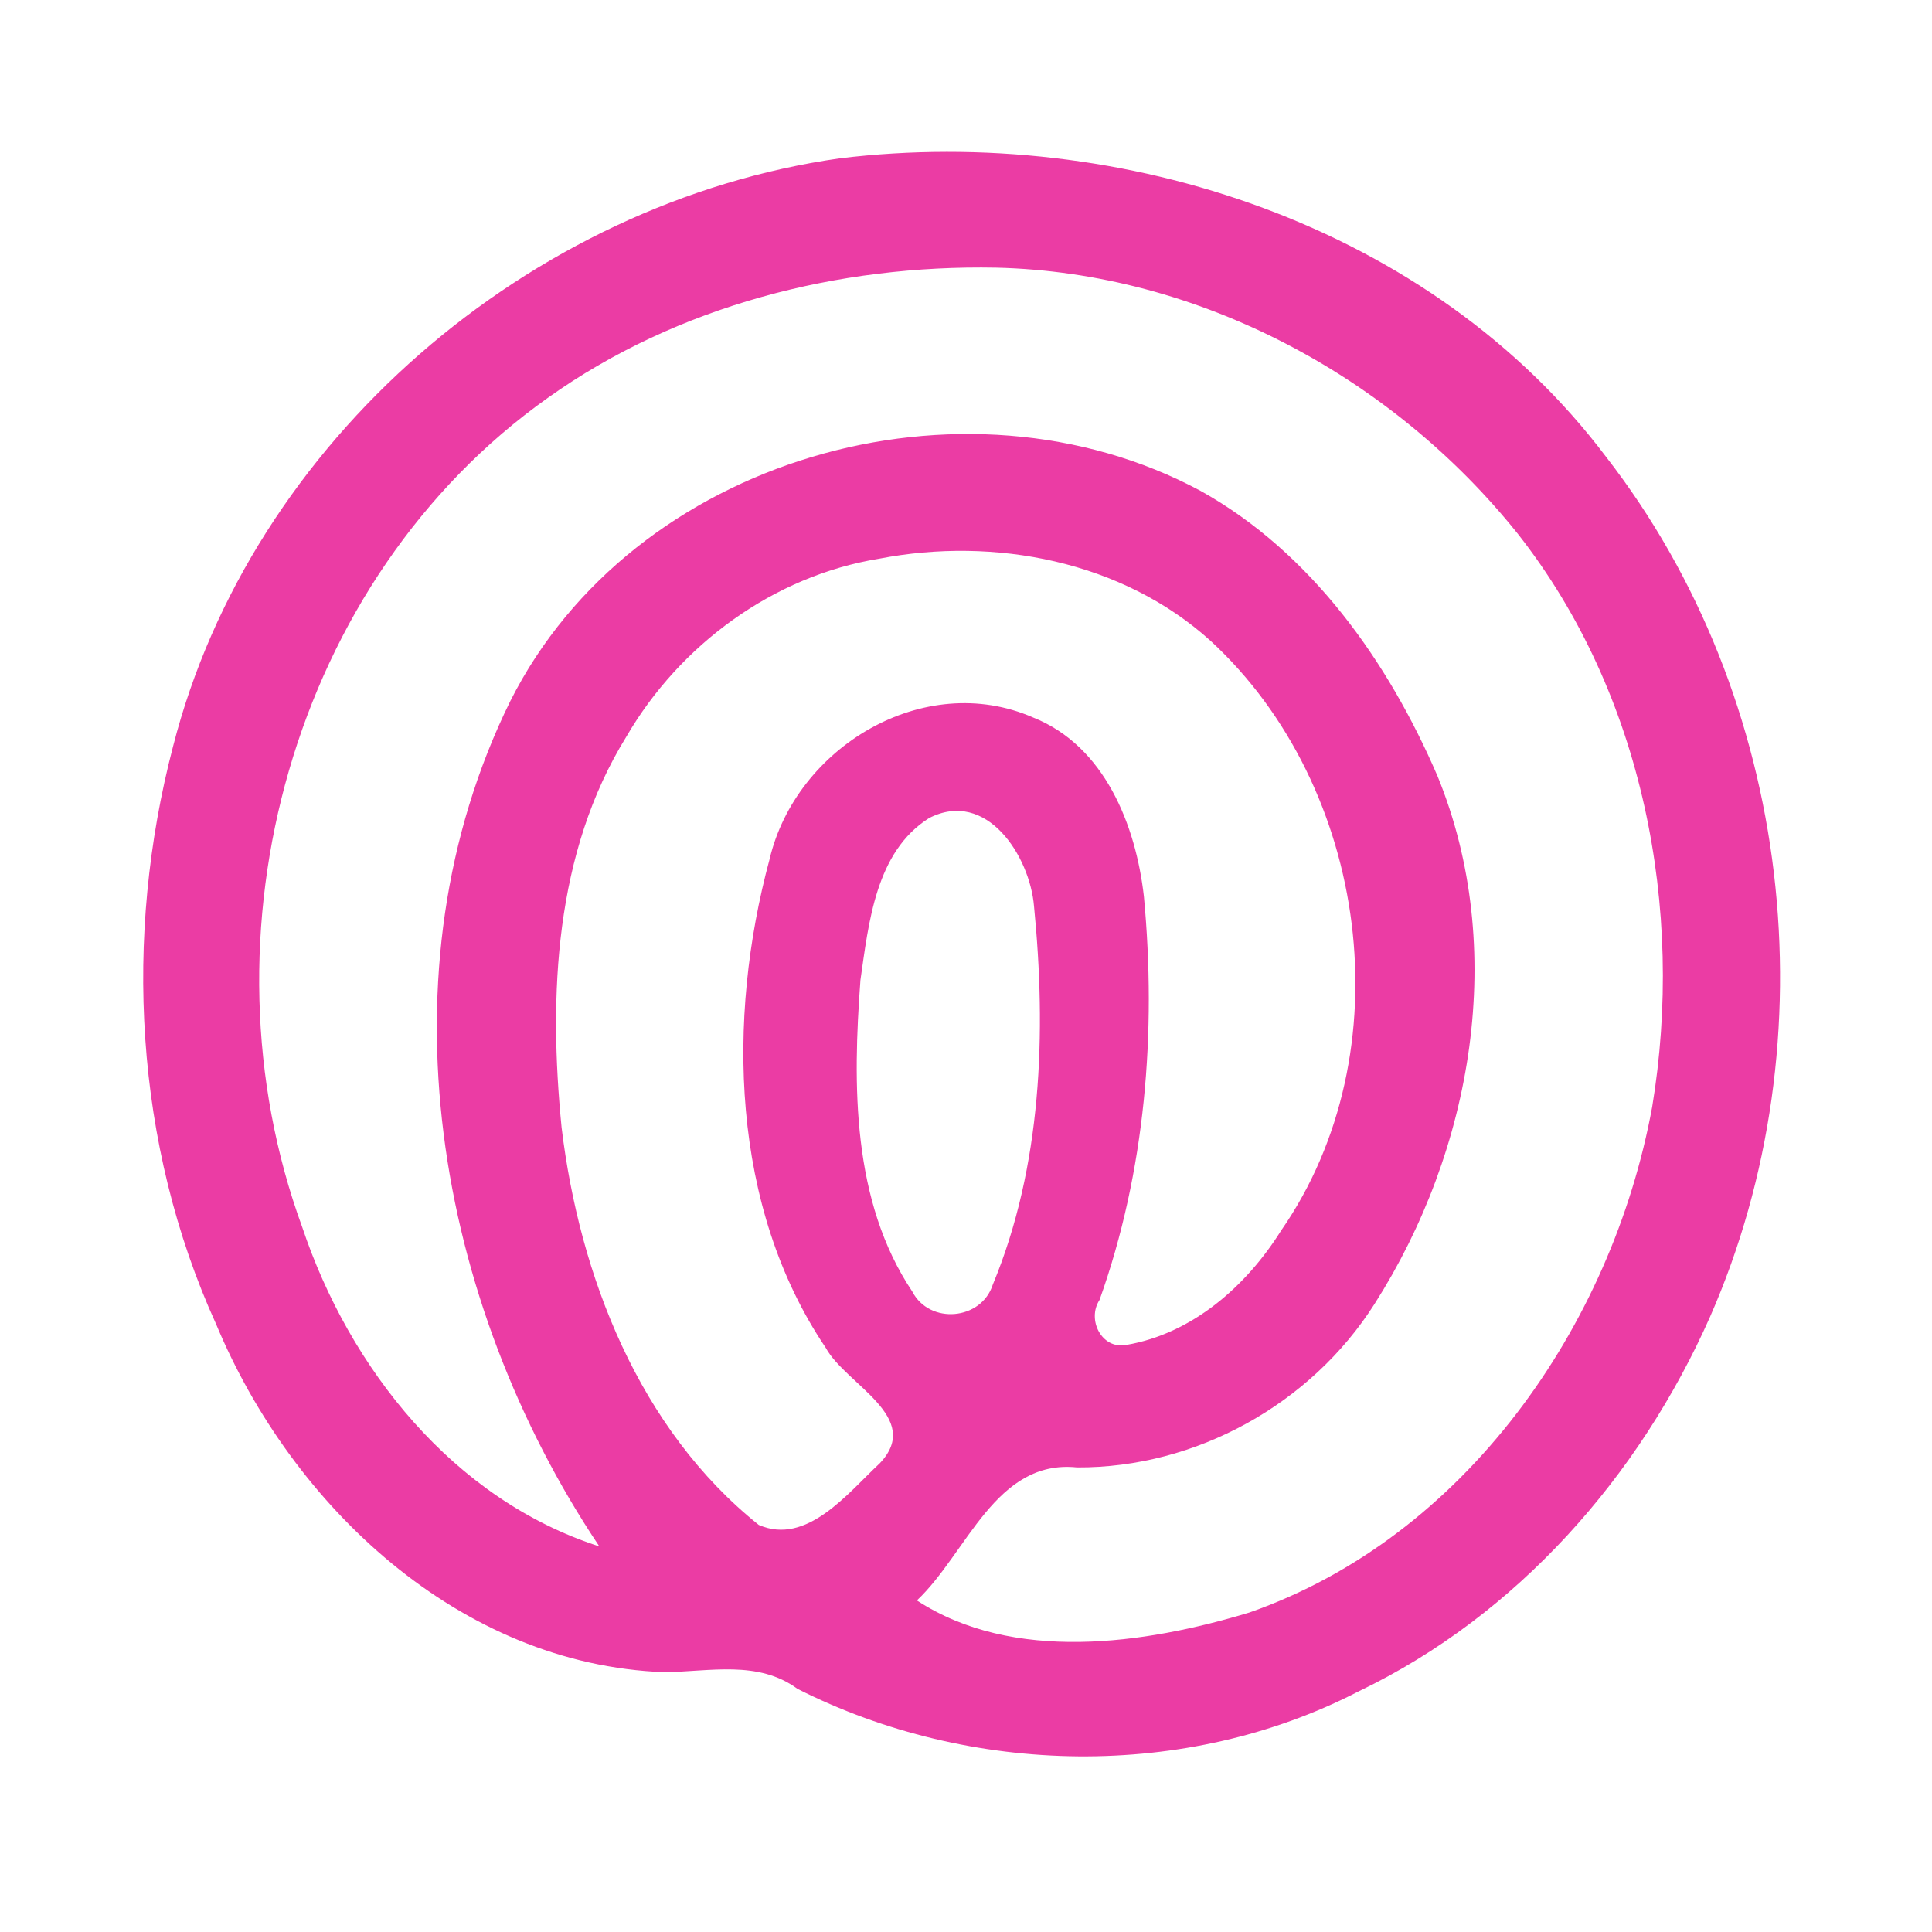 <?xml version="1.0" encoding="UTF-8" ?>
<!DOCTYPE svg PUBLIC "-//W3C//DTD SVG 1.1//EN" "http://www.w3.org/Graphics/SVG/1.1/DTD/svg11.dtd">
<svg width="192pt" height="192pt" viewBox="0 0 192 192" version="1.1" xmlns="http://www.w3.org/2000/svg">
<g id="#eb3ca4ff">
<path fill="#eb3ca4" opacity="1.00" d=" M 83.49 15.73 C 111.50 12.35 142.29 22.40 159.63 45.43 C 178.18 69.32 182.06 103.26 169.94 130.87 C 162.93 146.70 150.78 160.52 135.05 168.07 C 117.86 176.96 96.44 176.52 79.26 167.84 C 75.32 164.95 70.52 166.13 66.02 166.18 C 45.68 165.43 29.01 149.66 21.48 131.60 C 13.35 113.73 12.26 93.06 17.20 74.17 C 24.96 43.80 52.67 20.10 83.49 15.73 M 54.47 39.52 C 28.99 57.56 19.41 92.89 30.02 121.91 C 34.72 135.99 45.05 149.01 59.56 153.68 C 43.32 129.42 37.48 96.54 50.71 69.68 C 62.89 45.47 95.68 36.12 119.29 48.77 C 130.30 54.89 137.97 65.76 142.86 77.13 C 149.86 94.24 146.36 114.30 136.59 129.60 C 130.27 139.55 118.85 145.89 107.04 145.83 C 98.93 144.99 96.11 154.35 91.12 159.05 C 100.65 165.27 113.71 163.42 124.16 160.25 C 145.57 152.76 160.19 131.79 164.19 110.01 C 167.44 90.36 163.32 68.94 150.87 53.09 C 138.39 37.46 119.12 27.07 98.99 26.60 C 83.34 26.30 67.31 30.37 54.47 39.52 M 87.38 55.52 C 76.86 57.23 67.56 64.07 62.24 73.22 C 55.11 84.75 54.51 98.91 55.81 112.04 C 57.59 126.82 63.52 142.03 75.41 151.55 C 80.20 153.62 84.26 148.37 87.43 145.42 C 91.80 140.83 84.04 137.59 82.06 133.94 C 72.62 119.96 72.20 101.24 76.48 85.39 C 79.10 74.26 91.81 66.57 102.66 71.30 C 109.77 74.12 112.88 82.00 113.68 89.09 C 114.94 102.56 113.84 116.39 109.27 129.19 C 107.99 131.14 109.48 134.12 111.92 133.66 C 118.50 132.54 123.85 127.82 127.31 122.30 C 139.62 104.57 136.04 78.19 120.31 63.69 C 111.52 55.74 98.82 53.31 87.38 55.52 M 92.33 81.30 C 87.01 84.66 86.33 91.72 85.51 97.39 C 84.74 107.79 84.64 119.34 90.66 128.35 C 92.38 131.66 97.52 131.22 98.66 127.67 C 103.55 115.89 104.00 102.61 102.76 90.07 C 102.35 85.09 98.05 78.37 92.33 81.30 Z" />
</g>
</svg>

